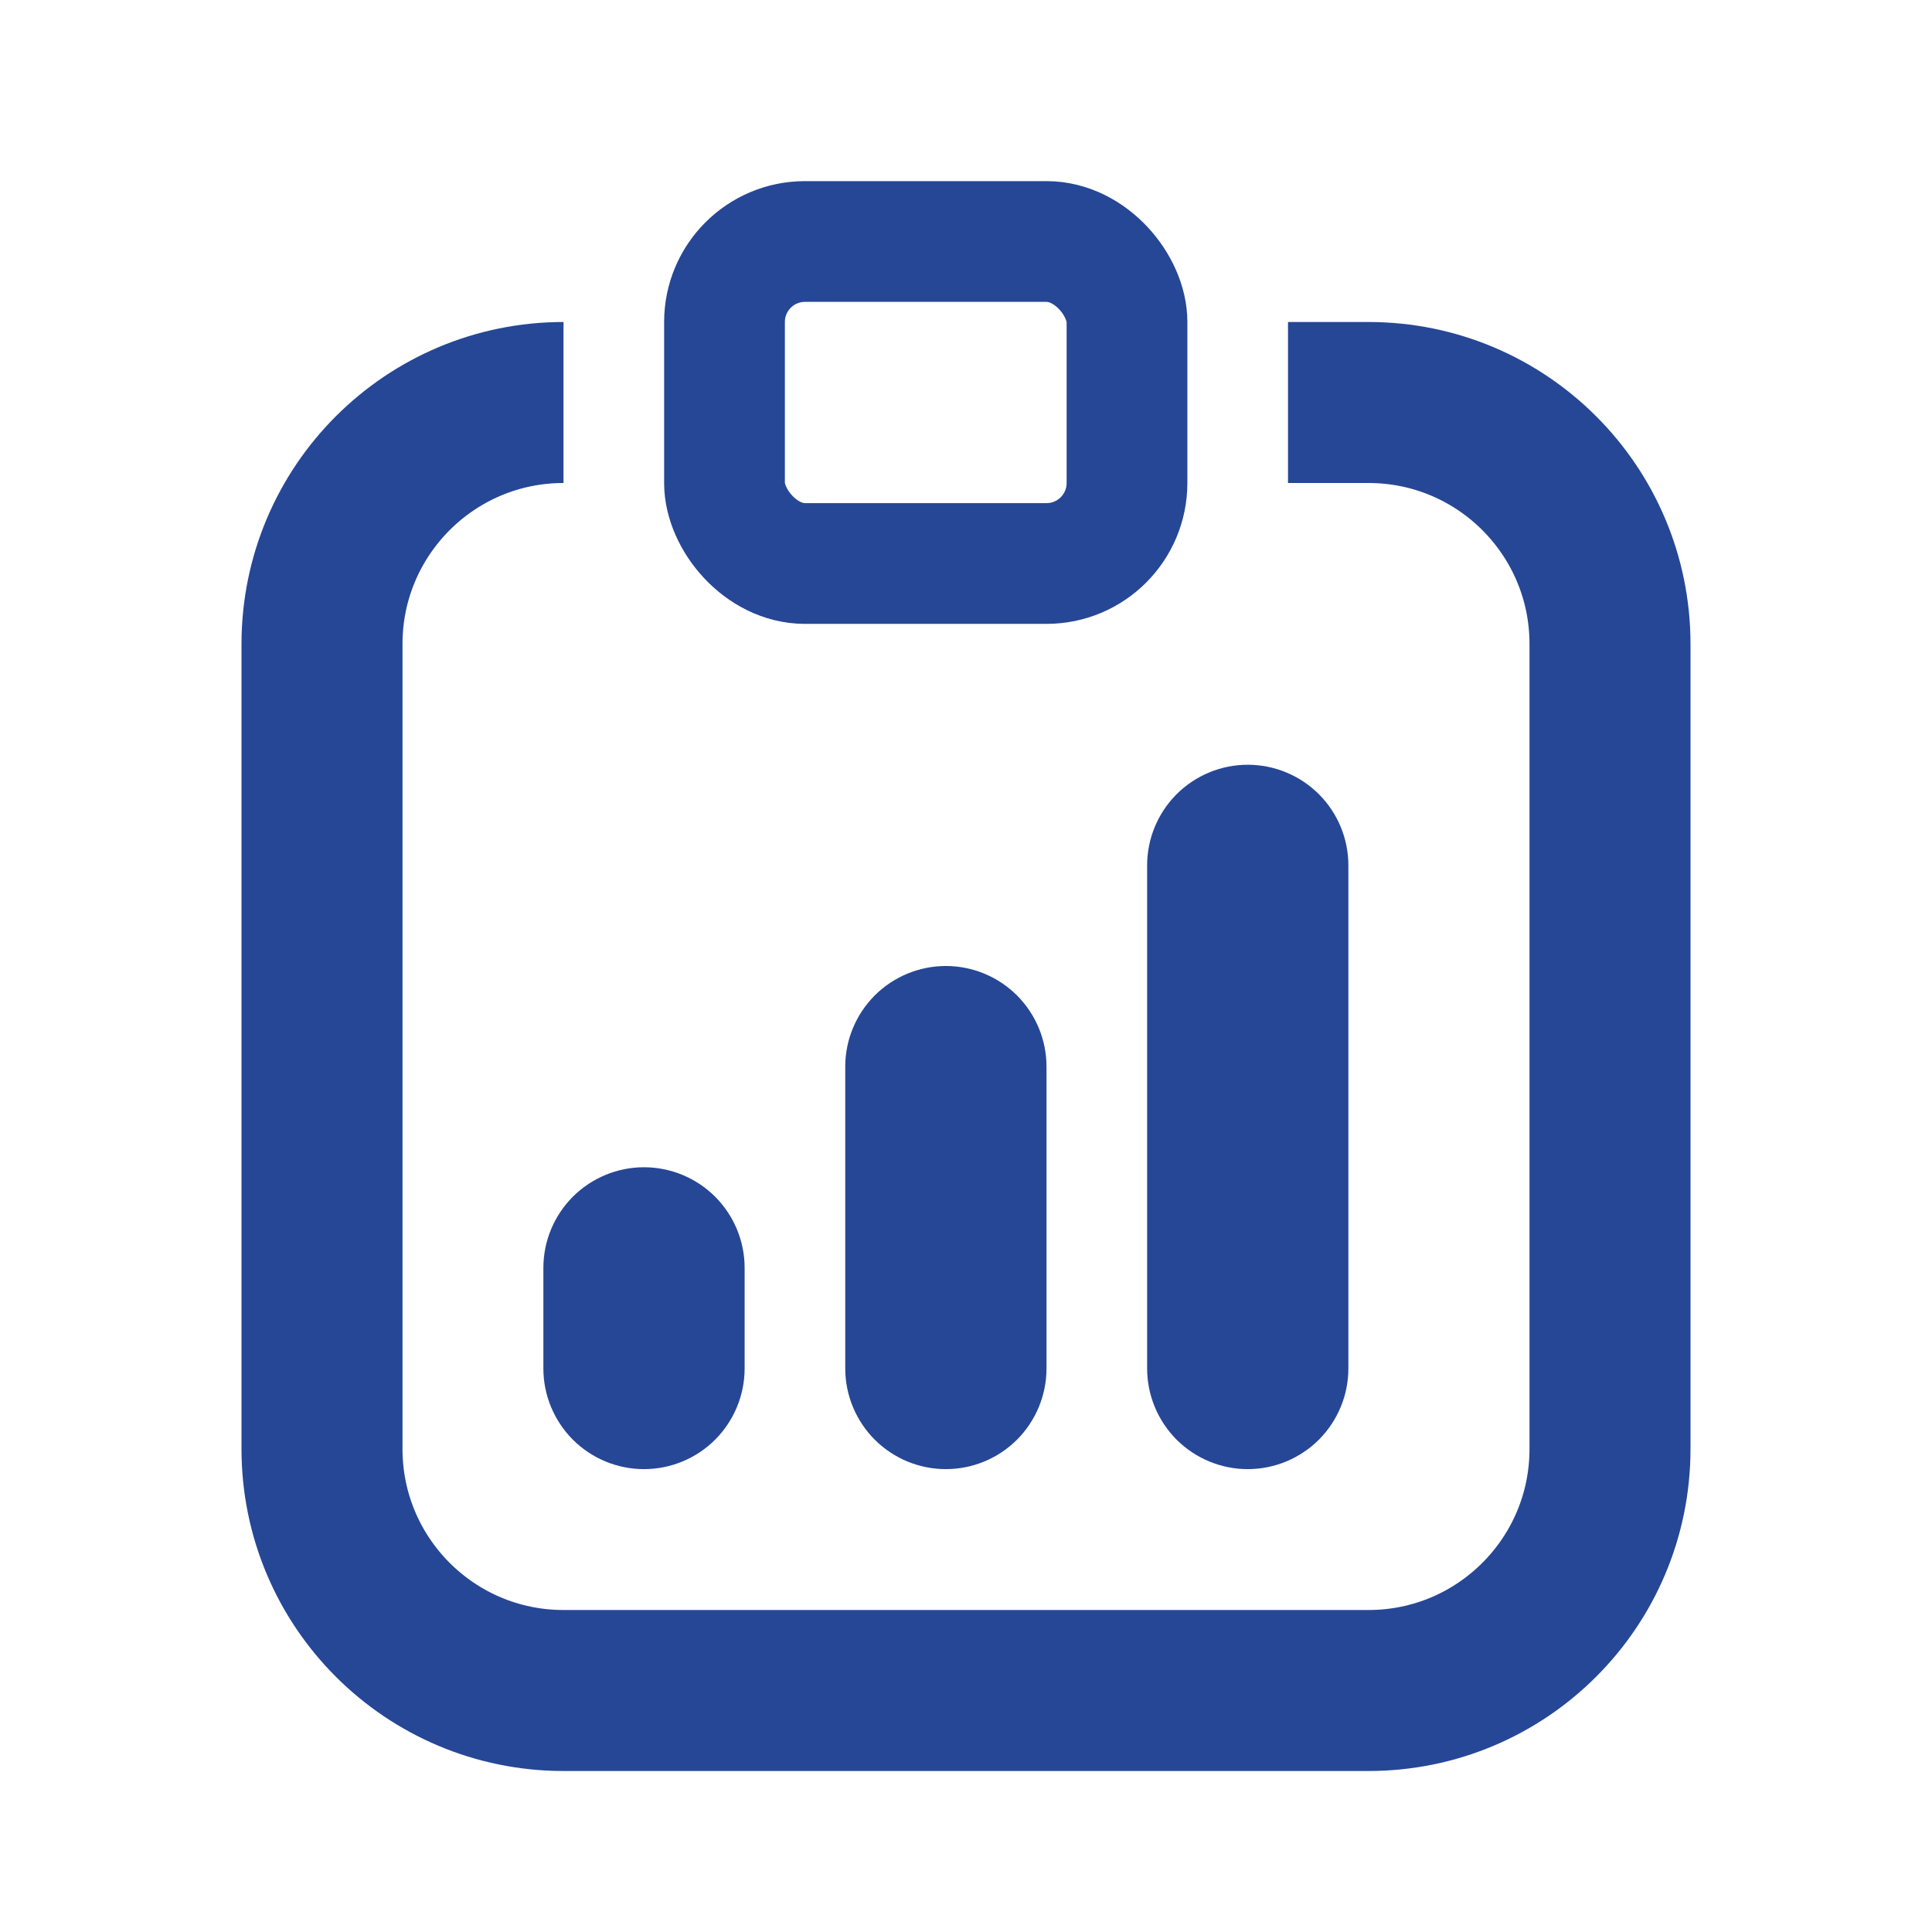 <svg width="24" height="24" viewBox="0 0 24 24" fill="none" xmlns="http://www.w3.org/2000/svg">
<path d="M6.75 15.75C6.75 15.418 6.882 15.101 7.116 14.866C7.351 14.632 7.668 14.5 8 14.5C8.332 14.5 8.649 14.632 8.884 14.866C9.118 15.101 9.25 15.418 9.25 15.75V17C9.25 17.331 9.118 17.649 8.884 17.884C8.649 18.118 8.332 18.25 8 18.25C7.668 18.25 7.351 18.118 7.116 17.884C6.882 17.649 6.75 17.331 6.75 17V15.75ZM14.25 10.75C14.25 10.418 14.382 10.101 14.616 9.866C14.851 9.632 15.168 9.5 15.5 9.5C15.832 9.5 16.149 9.632 16.384 9.866C16.618 10.101 16.75 10.418 16.75 10.75V17C16.75 17.331 16.618 17.649 16.384 17.884C16.149 18.118 15.832 18.25 15.5 18.25C15.168 18.25 14.851 18.118 14.616 17.884C14.382 17.649 14.25 17.331 14.25 17V10.75ZM10.5 13.25C10.5 12.918 10.632 12.601 10.866 12.366C11.101 12.132 11.418 12 11.75 12C12.082 12 12.399 12.132 12.634 12.366C12.868 12.601 13 12.918 13 13.25V17C13 17.331 12.868 17.649 12.634 17.884C12.399 18.118 12.082 18.25 11.75 18.25C11.418 18.25 11.101 18.118 10.866 17.884C10.632 17.649 10.5 17.331 10.5 17V13.25Z" fill="#264796"/>
<path d="M7 5V5C5.343 5 4 6.343 4 8V18C4 19.657 5.343 21 7 21H17C18.657 21 20 19.657 20 18V8C20 6.343 18.657 5 17 5H16" stroke="#264796" stroke-width="2"/>
<rect x="9" y="3" width="5" height="4" rx="1" stroke="#264796" stroke-width="1.5"/>
</svg>
